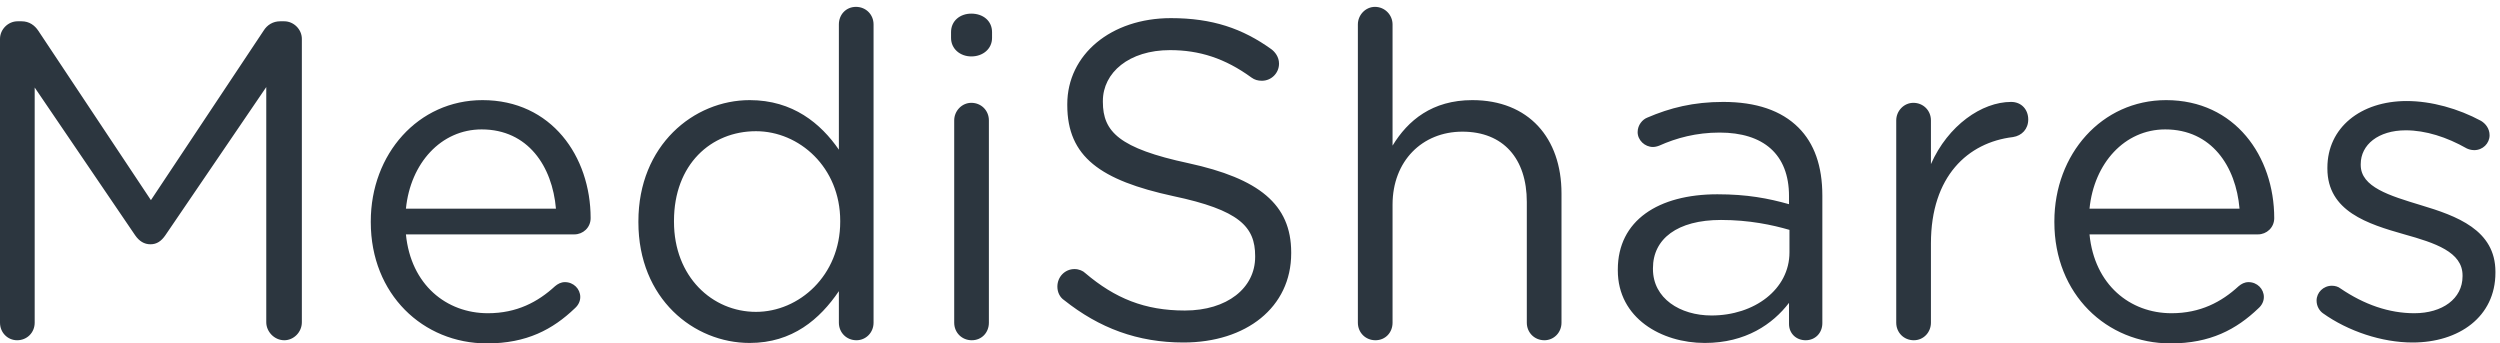 <?xml version="1.0" encoding="UTF-8"?>
<svg width="182px" height="25px" viewBox="0 0 182 25" version="1.1" xmlns="http://www.w3.org/2000/svg" xmlns:xlink="http://www.w3.org/1999/xlink">
    <!-- Generator: Sketch 47.1 (45422) - http://www.bohemiancoding.com/sketch -->
    <title>logo-wordmark-dark</title>
    <desc>Created with Sketch.</desc>
    <defs></defs>
    <g id="Logo" stroke="none" stroke-width="1" fill="none" fill-rule="evenodd">
        <g id="#V1.0#logo" transform="translate(-284, -357)" fill="#2C363F">
            <g id="logo-vertical-dark" transform="translate(284, 256)">
                <path d="M0,124.491 C0,125.213 0.558,125.77 1.246,125.77 C1.968,125.77 2.525,125.213 2.525,124.491 L2.525,107.371 L9.839,118.129 C10.135,118.555 10.495,118.784 10.954,118.784 C11.414,118.784 11.742,118.555 12.037,118.129 L19.384,107.338 L19.384,124.459 C19.384,125.147 19.974,125.77 20.695,125.77 C21.384,125.77 21.975,125.18 21.975,124.459 L21.975,103.829 C21.975,103.14 21.384,102.55 20.695,102.55 L20.4,102.55 C19.876,102.55 19.449,102.812 19.187,103.238 L10.987,115.57 L2.788,103.238 C2.525,102.845 2.132,102.55 1.574,102.55 L1.279,102.55 C0.59,102.55 0,103.14 0,103.829 L0,124.491 Z M29.551,116.193 L40.473,116.193 C40.21,113.11 38.439,110.421 35.061,110.421 C32.109,110.421 29.879,112.881 29.551,116.193 Z M41.85,123.442 C40.243,124.983 38.341,126 35.454,126 C30.797,126 26.993,122.425 26.993,117.177 L26.993,117.112 C26.993,112.225 30.436,108.289 35.127,108.289 C40.145,108.289 42.998,112.389 42.998,116.882 C42.998,117.571 42.44,118.063 41.817,118.063 L29.551,118.063 C29.912,121.736 32.503,123.803 35.52,123.803 C37.619,123.803 39.161,122.983 40.407,121.835 C40.604,121.671 40.833,121.539 41.129,121.539 C41.752,121.539 42.244,122.031 42.244,122.622 C42.244,122.917 42.112,123.212 41.85,123.442 Z M63.595,102.779 L63.595,124.491 C63.595,125.213 63.037,125.77 62.349,125.77 C61.627,125.77 61.07,125.213 61.07,124.491 L61.07,122.195 C59.692,124.229 57.691,125.967 54.576,125.967 C50.509,125.967 46.475,122.753 46.475,117.177 L46.475,117.112 C46.475,111.569 50.509,108.289 54.576,108.289 C57.724,108.289 59.758,109.995 61.07,111.897 L61.07,102.779 C61.07,102.058 61.594,101.5 62.316,101.5 C63.037,101.5 63.595,102.058 63.595,102.779 Z M55.035,110.552 C51.755,110.552 49.066,112.979 49.066,117.079 L49.066,117.145 C49.066,121.146 51.853,123.704 55.035,123.704 C58.183,123.704 61.168,121.048 61.168,117.145 L61.168,117.079 C61.168,113.176 58.183,110.552 55.035,110.552 Z M69.236,103.763 C69.236,104.55 69.892,105.108 70.712,105.108 C71.565,105.108 72.221,104.55 72.221,103.763 L72.221,103.337 C72.221,102.517 71.565,101.992 70.712,101.992 C69.892,101.992 69.236,102.517 69.236,103.337 L69.236,103.763 Z M69.466,124.491 C69.466,125.213 70.023,125.77 70.745,125.77 C71.467,125.77 71.991,125.213 71.991,124.491 L71.991,109.765 C71.991,109.044 71.434,108.486 70.712,108.486 C70.023,108.486 69.466,109.076 69.466,109.765 L69.466,124.491 Z M86.16,125.934 C90.719,125.934 93.999,123.376 93.999,119.44 L93.999,119.375 C93.999,115.865 91.637,113.996 86.521,112.881 C81.47,111.799 80.289,110.585 80.289,108.42 L80.289,108.355 C80.289,106.288 82.191,104.649 85.176,104.649 C87.308,104.649 89.177,105.239 91.112,106.649 C91.342,106.813 91.572,106.879 91.867,106.879 C92.556,106.879 93.113,106.321 93.113,105.633 C93.113,105.141 92.818,104.78 92.556,104.583 C90.456,103.074 88.259,102.32 85.242,102.32 C80.88,102.32 77.698,104.977 77.698,108.584 L77.698,108.65 C77.698,112.422 80.125,114.127 85.406,115.275 C90.227,116.292 91.375,117.505 91.375,119.637 L91.375,119.703 C91.375,121.966 89.341,123.606 86.258,123.606 C83.339,123.606 81.175,122.72 79.01,120.884 C78.846,120.72 78.551,120.588 78.223,120.588 C77.534,120.588 76.977,121.146 76.977,121.867 C76.977,122.294 77.173,122.655 77.469,122.851 C80.027,124.885 82.815,125.934 86.16,125.934 Z M98.853,124.491 C98.853,125.213 99.41,125.77 100.132,125.77 C100.853,125.77 101.378,125.213 101.378,124.491 L101.378,115.898 C101.378,112.717 103.543,110.585 106.462,110.585 C109.446,110.585 111.152,112.553 111.152,115.701 L111.152,124.491 C111.152,125.213 111.71,125.77 112.431,125.77 C113.12,125.77 113.677,125.213 113.677,124.491 L113.677,115.078 C113.677,111.044 111.283,108.289 107.183,108.289 C104.264,108.289 102.493,109.765 101.378,111.602 L101.378,102.779 C101.378,102.09 100.821,101.5 100.099,101.5 C99.41,101.5 98.853,102.09 98.853,102.779 L98.853,124.491 Z M124.107,125.967 C120.959,125.967 117.777,124.163 117.777,120.687 L117.777,120.621 C117.777,117.046 120.729,115.144 125.025,115.144 C127.19,115.144 128.732,115.439 130.24,115.865 L130.24,115.275 C130.24,112.225 128.371,110.651 125.189,110.651 C123.484,110.651 122.041,111.044 120.795,111.602 C120.631,111.667 120.467,111.7 120.335,111.7 C119.745,111.7 119.22,111.208 119.22,110.618 C119.22,110.093 119.581,109.699 119.909,109.568 C121.582,108.847 123.287,108.42 125.452,108.42 C127.846,108.42 129.683,109.044 130.929,110.29 C132.077,111.438 132.667,113.078 132.667,115.242 L132.667,124.524 C132.667,125.246 132.143,125.77 131.454,125.77 C130.732,125.77 130.24,125.246 130.24,124.59 L130.24,123.048 C129.06,124.59 127.092,125.967 124.107,125.967 Z M124.599,123.967 C127.715,123.967 130.273,122.064 130.273,119.375 L130.273,117.735 C129.027,117.374 127.354,117.013 125.288,117.013 C122.106,117.013 120.335,118.391 120.335,120.523 L120.335,120.588 C120.335,122.72 122.303,123.967 124.599,123.967 Z M138.046,124.491 C138.046,125.213 138.604,125.77 139.325,125.77 C140.047,125.77 140.572,125.18 140.572,124.491 L140.572,118.719 C140.572,113.832 143.261,111.372 146.541,110.979 C147.197,110.88 147.656,110.388 147.656,109.699 C147.656,108.978 147.164,108.42 146.41,108.42 C144.278,108.42 141.818,110.126 140.572,112.946 L140.572,109.765 C140.572,109.044 140.014,108.486 139.293,108.486 C138.604,108.486 138.046,109.076 138.046,109.765 L138.046,124.491 Z M152.116,116.193 L163.038,116.193 C162.776,113.11 161.005,110.421 157.627,110.421 C154.675,110.421 152.444,112.881 152.116,116.193 Z M164.416,123.442 C162.809,124.983 160.906,126 158.02,126 C153.363,126 149.558,122.425 149.558,117.177 L149.558,117.112 C149.558,112.225 153.002,108.289 157.692,108.289 C162.71,108.289 165.564,112.389 165.564,116.882 C165.564,117.571 165.006,118.063 164.383,118.063 L152.116,118.063 C152.477,121.736 155.068,123.803 158.086,123.803 C160.185,123.803 161.726,122.983 162.973,121.835 C163.169,121.671 163.399,121.539 163.694,121.539 C164.317,121.539 164.809,122.031 164.809,122.622 C164.809,122.917 164.678,123.212 164.416,123.442 Z M175.633,125.934 C179.011,125.934 181.667,124.065 181.667,120.851 L181.667,120.785 C181.667,117.735 178.847,116.718 176.223,115.931 C173.96,115.242 171.861,114.619 171.861,113.012 L171.861,112.946 C171.861,111.536 173.14,110.487 175.141,110.487 C176.584,110.487 178.125,110.979 179.568,111.799 C179.699,111.864 179.896,111.93 180.126,111.93 C180.749,111.93 181.241,111.438 181.241,110.847 C181.241,110.355 180.946,109.995 180.618,109.798 C178.978,108.912 177.01,108.355 175.206,108.355 C171.861,108.355 169.434,110.29 169.434,113.209 L169.434,113.274 C169.434,116.39 172.386,117.309 175.042,118.063 C177.272,118.686 179.273,119.342 179.273,121.048 L179.273,121.113 C179.273,122.753 177.797,123.803 175.764,123.803 C173.927,123.803 172.123,123.179 170.385,121.999 C170.221,121.867 169.991,121.802 169.762,121.802 C169.139,121.802 168.647,122.294 168.647,122.884 C168.647,123.311 168.876,123.639 169.106,123.803 C170.942,125.114 173.402,125.934 175.633,125.934 Z" id="logo-wordmark-dark"></path>
            </g>
        </g>
    </g>
</svg>